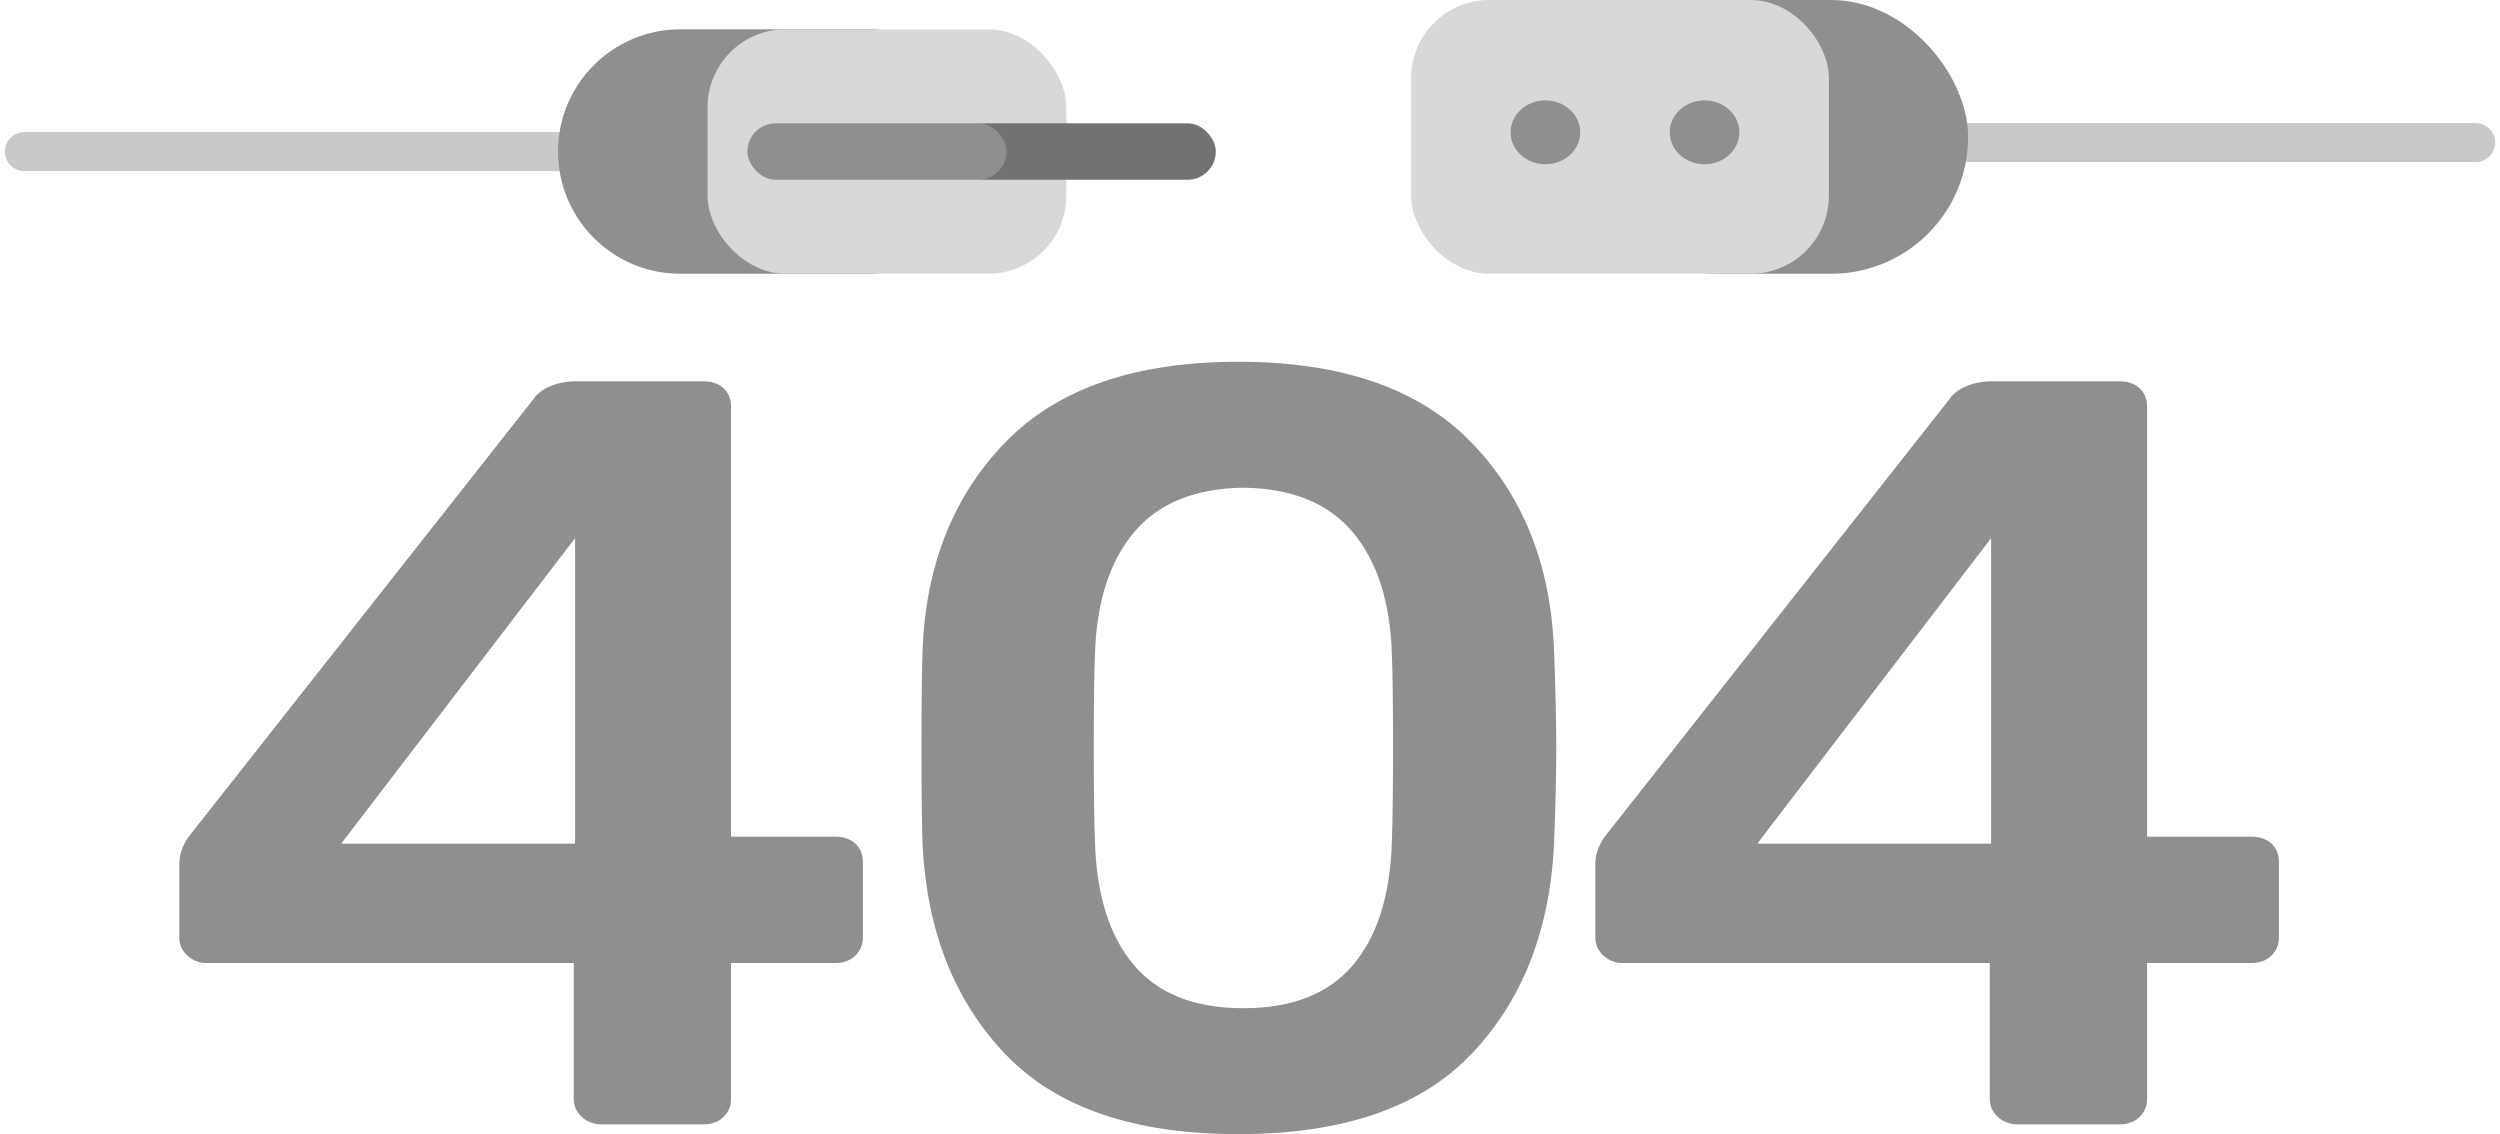 <?xml version="1.0" encoding="UTF-8"?>
<svg width="205px" height="93px" viewBox="0 0 205 93" version="1.1" xmlns="http://www.w3.org/2000/svg" xmlns:xlink="http://www.w3.org/1999/xlink">
    <!-- Generator: sketchtool 55.1 (78136) - https://sketchapp.com -->
    <title>3D9E7E79-0400-4BB7-BF9F-29C893AC8DD5</title>
    <desc>Created with sketchtool.</desc>
    <g id="Page-1" stroke="none" stroke-width="1" fill="none" fill-rule="evenodd">
        <g id="02.-503-Service-Unavailable" transform="translate(-619, -424)">
            <g id="Group-3" transform="translate(290, 248)">
                <g id="Group-2" transform="translate(272, 80)">
                    <g id="Group-55" transform="translate(59, 72)">
                        <rect id="Rectangle" fill="#F2F2F2" opacity="0" x="1" y="0" width="200" height="140"></rect>
                        <g id="Group-46-Copy" transform="translate(0, 24)">
                            <path d="M163.438,92.198 C162.805,92.198 162.268,91.995 161.825,91.589 C161.382,91.183 161.161,90.69 161.161,90.109 L161.161,78.968 L131.094,78.968 C130.462,78.968 129.924,78.764 129.482,78.358 C129.039,77.952 128.818,77.459 128.818,76.878 L128.818,70.872 C128.818,69.944 129.165,69.074 129.861,68.261 L157.841,32.747 C158.158,32.283 158.632,31.92 159.264,31.659 C159.897,31.398 160.592,31.267 161.351,31.267 L171.784,31.267 C172.48,31.267 173.033,31.456 173.444,31.833 C173.855,32.21 174.061,32.718 174.061,33.356 L174.061,68.609 L182.597,68.609 C183.293,68.609 183.846,68.798 184.257,69.175 C184.668,69.552 184.873,70.06 184.873,70.698 L184.873,76.878 C184.873,77.459 184.668,77.952 184.257,78.358 C183.846,78.764 183.293,78.968 182.597,78.968 L174.061,78.968 L174.061,90.109 C174.061,90.69 173.855,91.183 173.444,91.589 C173.033,91.995 172.48,92.198 171.784,92.198 L163.438,92.198 Z M142.094,69.18 L161.271,69.18 L161.271,44.13 L142.094,69.18 Z" id="Combined-Shape-Copy-8" fill="#8F8F8F"></path>
                            <g id="Group-41" transform="translate(0, 2.405)">
                                <path d="M44.778,10.022 L0,10.022" id="Path-36-Copy" stroke="#C9C9C9" stroke-width="3.2" stroke-linecap="round"></path>
                                <g id="Group-36-Copy" transform="translate(43.76, 0)">
                                    <path d="M10.022,0 L26.151,0 L26.151,20.043 L10.022,20.043 C4.487,20.043 6.7781141e-16,15.556 0,10.022 C-6.7781141e-16,4.487 4.487,-7.59639724e-16 10.022,0 Z" id="Rectangle" fill="#8F8F8F"></path>
                                    <rect id="Rectangle" fill="#D8D8D8" x="12.258" y="0" width="29.42" height="20.043" rx="6.4"></rect>
                                    <rect id="Rectangle" fill="#727272" x="32.689" y="7.709" width="21.248" height="4.625" rx="2.313"></rect>
                                    <rect id="Rectangle-Copy-26" fill="#8F8F8F" x="15.527" y="7.709" width="21.248" height="4.625" rx="2.313"></rect>
                                </g>
                            </g>
                            <path d="M47.322,92.198 C46.69,92.198 46.152,91.995 45.71,91.589 C45.267,91.183 45.046,90.69 45.046,90.109 L45.046,78.968 L14.978,78.968 C14.346,78.968 13.809,78.764 13.366,78.358 C12.923,77.952 12.702,77.459 12.702,76.878 L12.702,70.872 C12.702,69.944 13.05,69.074 13.745,68.261 L41.726,32.747 C42.042,32.283 42.516,31.92 43.149,31.659 C43.781,31.398 44.477,31.267 45.235,31.267 L55.669,31.267 C56.364,31.267 56.918,31.456 57.329,31.833 C57.74,32.21 57.945,32.718 57.945,33.356 L57.945,68.609 L66.482,68.609 C67.177,68.609 67.73,68.798 68.141,69.175 C68.552,69.552 68.758,70.06 68.758,70.698 L68.758,76.878 C68.758,77.459 68.552,77.952 68.141,78.358 C67.73,78.764 67.177,78.968 66.482,78.968 L57.945,78.968 L57.945,90.109 C57.945,90.69 57.74,91.183 57.329,91.589 C56.918,91.995 56.364,92.198 55.669,92.198 L47.322,92.198 Z M25.978,69.18 L45.155,69.18 L45.155,44.13 L25.978,69.18 Z" id="Combined-Shape-Copy-3" fill="#8F8F8F"></path>
                            <path d="" id="Path-35-Copy" stroke="#979797" stroke-width="0.8"></path>
                            <g id="Group-42" transform="translate(113.713, 0)">
                                <path d="M42.628,11.692 L87.287,11.692" id="Path-37-Copy" stroke="#C9C9C9" stroke-width="3.2" stroke-linecap="round"></path>
                                <g id="Group-34-Copy">
                                    <rect id="Rectangle" fill="#8F8F8F" x="13.865" y="0" width="31.808" height="22.448" rx="11.224"></rect>
                                    <rect id="Rectangle" fill="#D8D8D8" x="0" y="0" width="34.255" height="22.448" rx="6.4"></rect>
                                    <ellipse id="Oval" fill="#8F8F8F" cx="24.06" cy="10.85" rx="2.855" ry="2.619"></ellipse>
                                    <ellipse id="Oval-Copy-11" fill="#8F8F8F" cx="11.011" cy="10.85" rx="2.855" ry="2.619"></ellipse>
                                </g>
                            </g>
                            <path d="M99.54,93 C91.008,93 84.657,90.83 80.486,86.49 C76.316,82.151 74.039,76.462 73.657,69.425 C73.594,67.841 73.562,65.144 73.562,61.332 C73.562,57.461 73.594,54.705 73.657,53.063 C73.976,46.143 76.268,40.513 80.534,36.173 C84.8,31.834 91.135,29.664 99.54,29.664 C107.945,29.664 114.28,31.834 118.546,36.173 C122.812,40.513 125.104,46.143 125.423,53.063 C125.55,56.347 125.614,59.103 125.614,61.332 C125.614,63.56 125.55,66.258 125.423,69.425 C125.041,76.462 122.764,82.151 118.594,86.49 C114.423,90.83 108.072,93 99.54,93 Z M99.959,82.673 C103.953,82.673 106.948,81.493 108.944,79.131 C110.941,76.77 112.003,73.402 112.132,69.029 C112.197,67.338 112.229,64.743 112.229,61.244 C112.229,57.746 112.197,55.209 112.132,53.635 C112.003,49.378 110.941,46.055 108.944,43.664 C106.948,41.273 103.953,40.049 99.959,39.99 C95.966,40.049 92.971,41.273 90.975,43.664 C88.978,46.055 87.916,49.378 87.787,53.635 C87.722,55.209 87.69,57.746 87.69,61.244 C87.69,64.743 87.722,67.338 87.787,69.029 C87.916,73.402 88.978,76.77 90.975,79.131 C92.971,81.493 95.966,82.673 99.959,82.673 Z" id="Combined-Shape-Copy-9" fill="#8F8F8F"></path>
                        </g>
                    </g>
                </g>
            </g>
        </g>
    </g>
</svg>